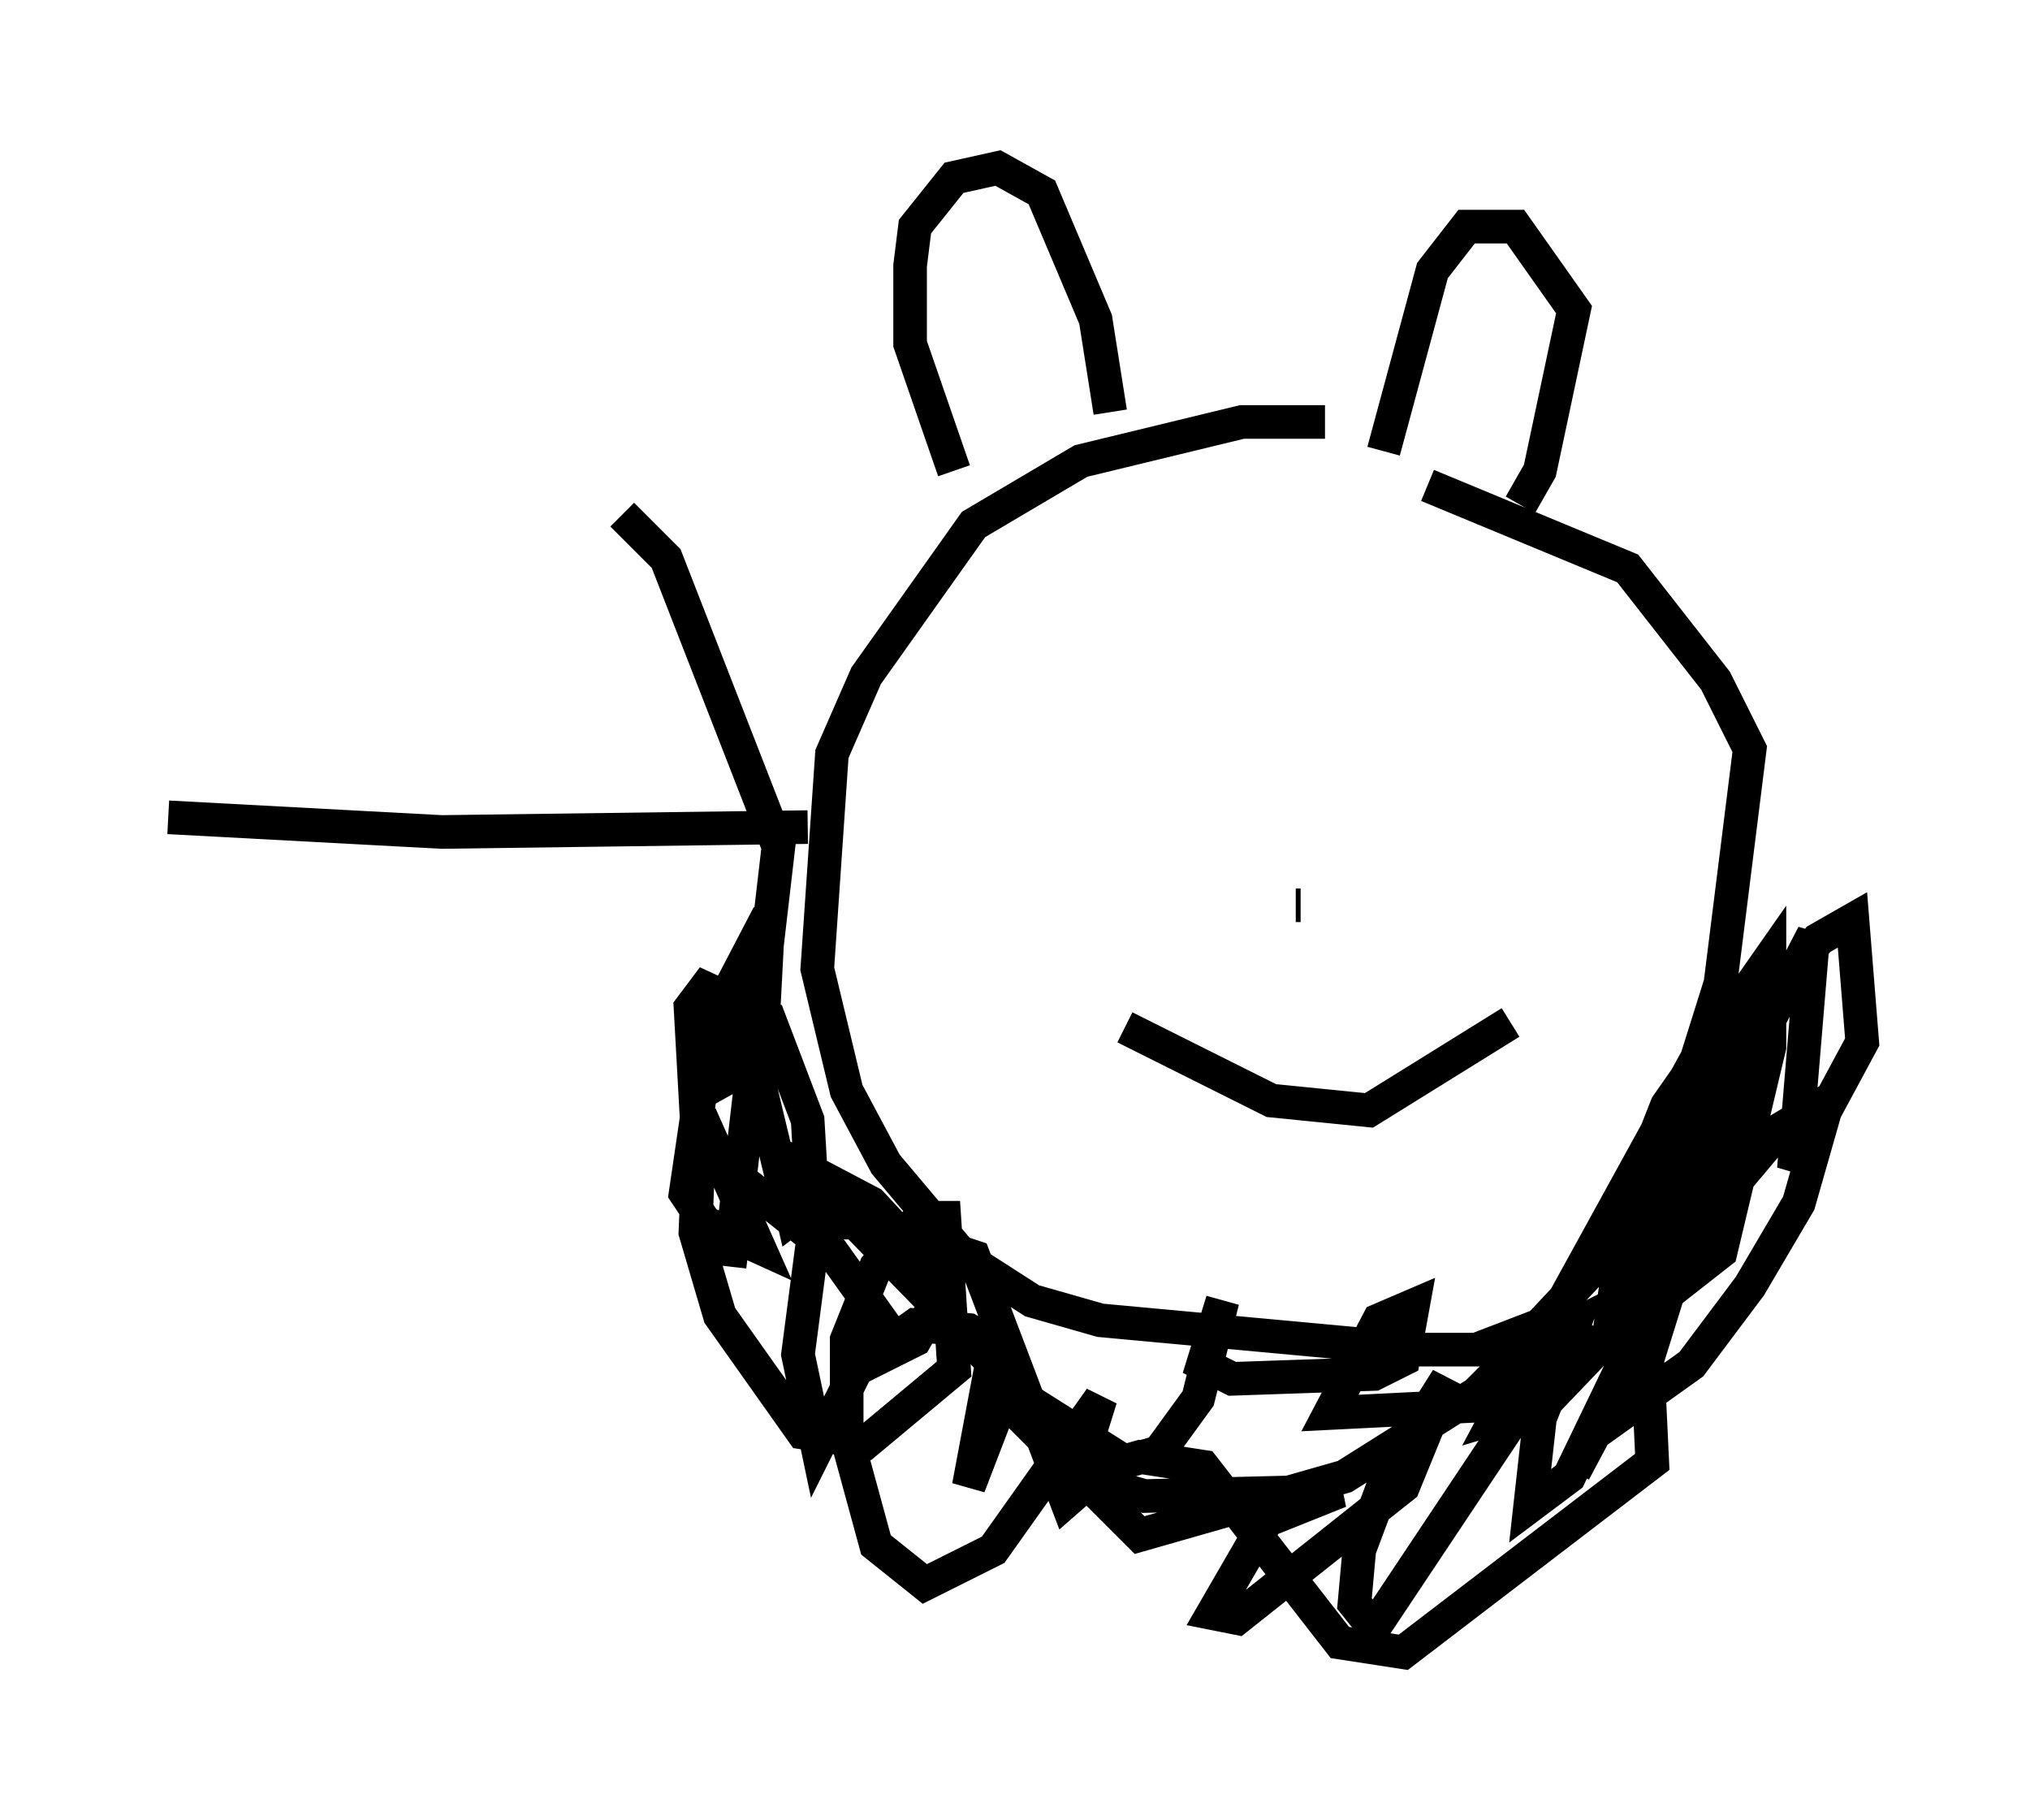 <?xml version="1.0" encoding="utf-8" ?>
<svg baseProfile="full" height="54.156" version="1.1" width="60.402" xmlns="http://www.w3.org/2000/svg" xmlns:ev="http://www.w3.org/2001/xml-events" xmlns:xlink="http://www.w3.org/1999/xlink"><defs /><rect fill="white" height="54.156" width="60.402" x="0" y="0" /><path d="M43.056, 13.86 m-3.631, -1.307 l-2.469, 0.0 -4.793, 1.162 l-3.196, 1.888 -3.196, 4.503 l-1.017, 2.324 -0.436, 6.391 l0.872, 3.631 1.162, 2.179 l2.324, 2.76 2.034, 1.307 l2.034, 0.581 9.441, 0.872 l1.743, 0.0 1.888, -0.726 l2.324, -2.469 1.453, -2.615 l1.598, -5.084 0.872, -6.972 l-1.017, -2.034 -2.615, -3.341 l-5.955, -2.469 m-14.089, -0.436 l-1.307, -3.777 0.0, -2.324 l0.145, -1.162 1.162, -1.453 l1.307, -0.291 1.307, 0.726 l1.598, 3.777 0.436, 2.76 m8.134, 1.162 l1.453, -5.374 1.017, -1.307 l1.453, 0.0 1.743, 2.469 l-1.017, 4.793 -0.581, 1.017 m-10.313, 8.86 l0.0, 0.0 m5.955, -0.726 l0.0, 0.0 m-2.179, 3.777 l-0.145, 0.0 m-5.084, 3.631 l4.358, 2.179 2.905, 0.291 l4.212, -2.615 m-22.223, -2.324 l-1.017, 3.341 0.726, 0.145 l0.872, 3.631 1.017, 0.0 l6.391, 6.536 2.76, 1.743 l1.017, -0.291 1.162, -1.598 l0.726, -2.905 -0.581, 1.888 l0.872, 0.436 4.212, -0.145 l0.872, -0.436 0.291, -1.598 l-1.017, 0.436 -1.453, 2.76 l5.81, -0.291 0.872, -0.726 l0.581, -1.598 -1.162, 0.581 l-1.162, 2.179 1.453, -0.436 l3.196, -3.341 0.291, -2.179 l-1.307, 3.486 3.05, -5.229 l0.726, -3.486 -1.743, 1.453 l-4.212, 7.263 4.793, -8.715 l-4.358, 7.989 -2.469, 2.469 l-3.922, 2.469 -6.101, 1.743 l-4.212, -4.212 0.0, -1.888 l-0.872, 4.648 0.726, -1.888 l0.0, -2.324 -0.726, -0.436 l-1.598, -0.145 -2.034, 1.453 l2.034, -1.017 0.581, -1.017 l0.0, -1.017 -1.888, -2.034 l-2.76, -1.453 0.436, 1.888 l0.581, -0.436 -0.145, -2.469 l-1.162, -3.05 -1.888, -0.872 l-0.436, 0.581 0.145, 2.615 l1.307, -0.726 0.726, -1.888 l0.145, -2.76 -1.743, 3.341 l-0.726, 4.939 0.581, 0.872 l1.598, 0.726 -1.743, -3.922 l-0.145, 3.486 0.726, 2.469 l2.469, 3.486 1.888, 0.291 l2.615, -2.179 -0.291, -4.503 l-0.726, 0.0 -1.307, 1.453 l-0.872, 2.179 0.0, 2.905 l0.872, 3.196 1.453, 1.162 l2.034, -1.017 3.196, -4.503 l-0.726, 2.324 2.034, 0.581 l5.81, -0.145 -2.179, 0.872 l-1.598, 2.76 0.726, 0.145 l4.939, -3.922 1.307, -3.196 l-1.743, 2.76 -0.872, 2.324 l-0.145, 1.598 0.581, 0.726 l6.101, -9.151 -1.162, 2.905 l-0.291, 2.615 1.162, -0.872 l3.922, -8.134 0.291, -3.631 l-1.888, 4.648 -0.726, 5.229 l2.034, -1.453 1.743, -2.324 l1.453, -2.469 0.872, -3.05 l-1.453, 0.872 -2.324, 2.76 l-3.777, 7.408 4.939, -9.296 l-0.291, -0.872 -1.162, 0.0 l-2.034, 3.196 -0.436, 3.05 l3.341, -2.615 1.453, -6.101 l0.0, -2.615 -3.05, 4.358 l-1.888, 4.793 2.324, -2.324 l3.922, -7.553 -0.581, 6.972 l2.034, -3.777 -0.291, -3.631 l-1.017, 0.581 -2.179, 3.196 l-2.905, 9.296 0.145, 3.05 l-7.408, 5.665 -1.888, -0.291 l-4.067, -5.229 -1.888, -0.291 l-1.017, 0.291 -1.162, 1.017 l-2.76, -7.263 -3.05, -1.017 l-1.017, 0.0 -0.726, 0.581 l-0.436, 3.341 0.581, 2.76 l1.888, -3.777 -1.453, -2.034 l-2.76, -2.179 -0.291, 2.615 l1.453, -12.492 -3.341, -8.57 l-1.307, -1.307 m5.52, 9.296 l-10.894, 0.145 -8.134, -0.436 " fill="none" stroke="black" stroke-width="1" /></svg>